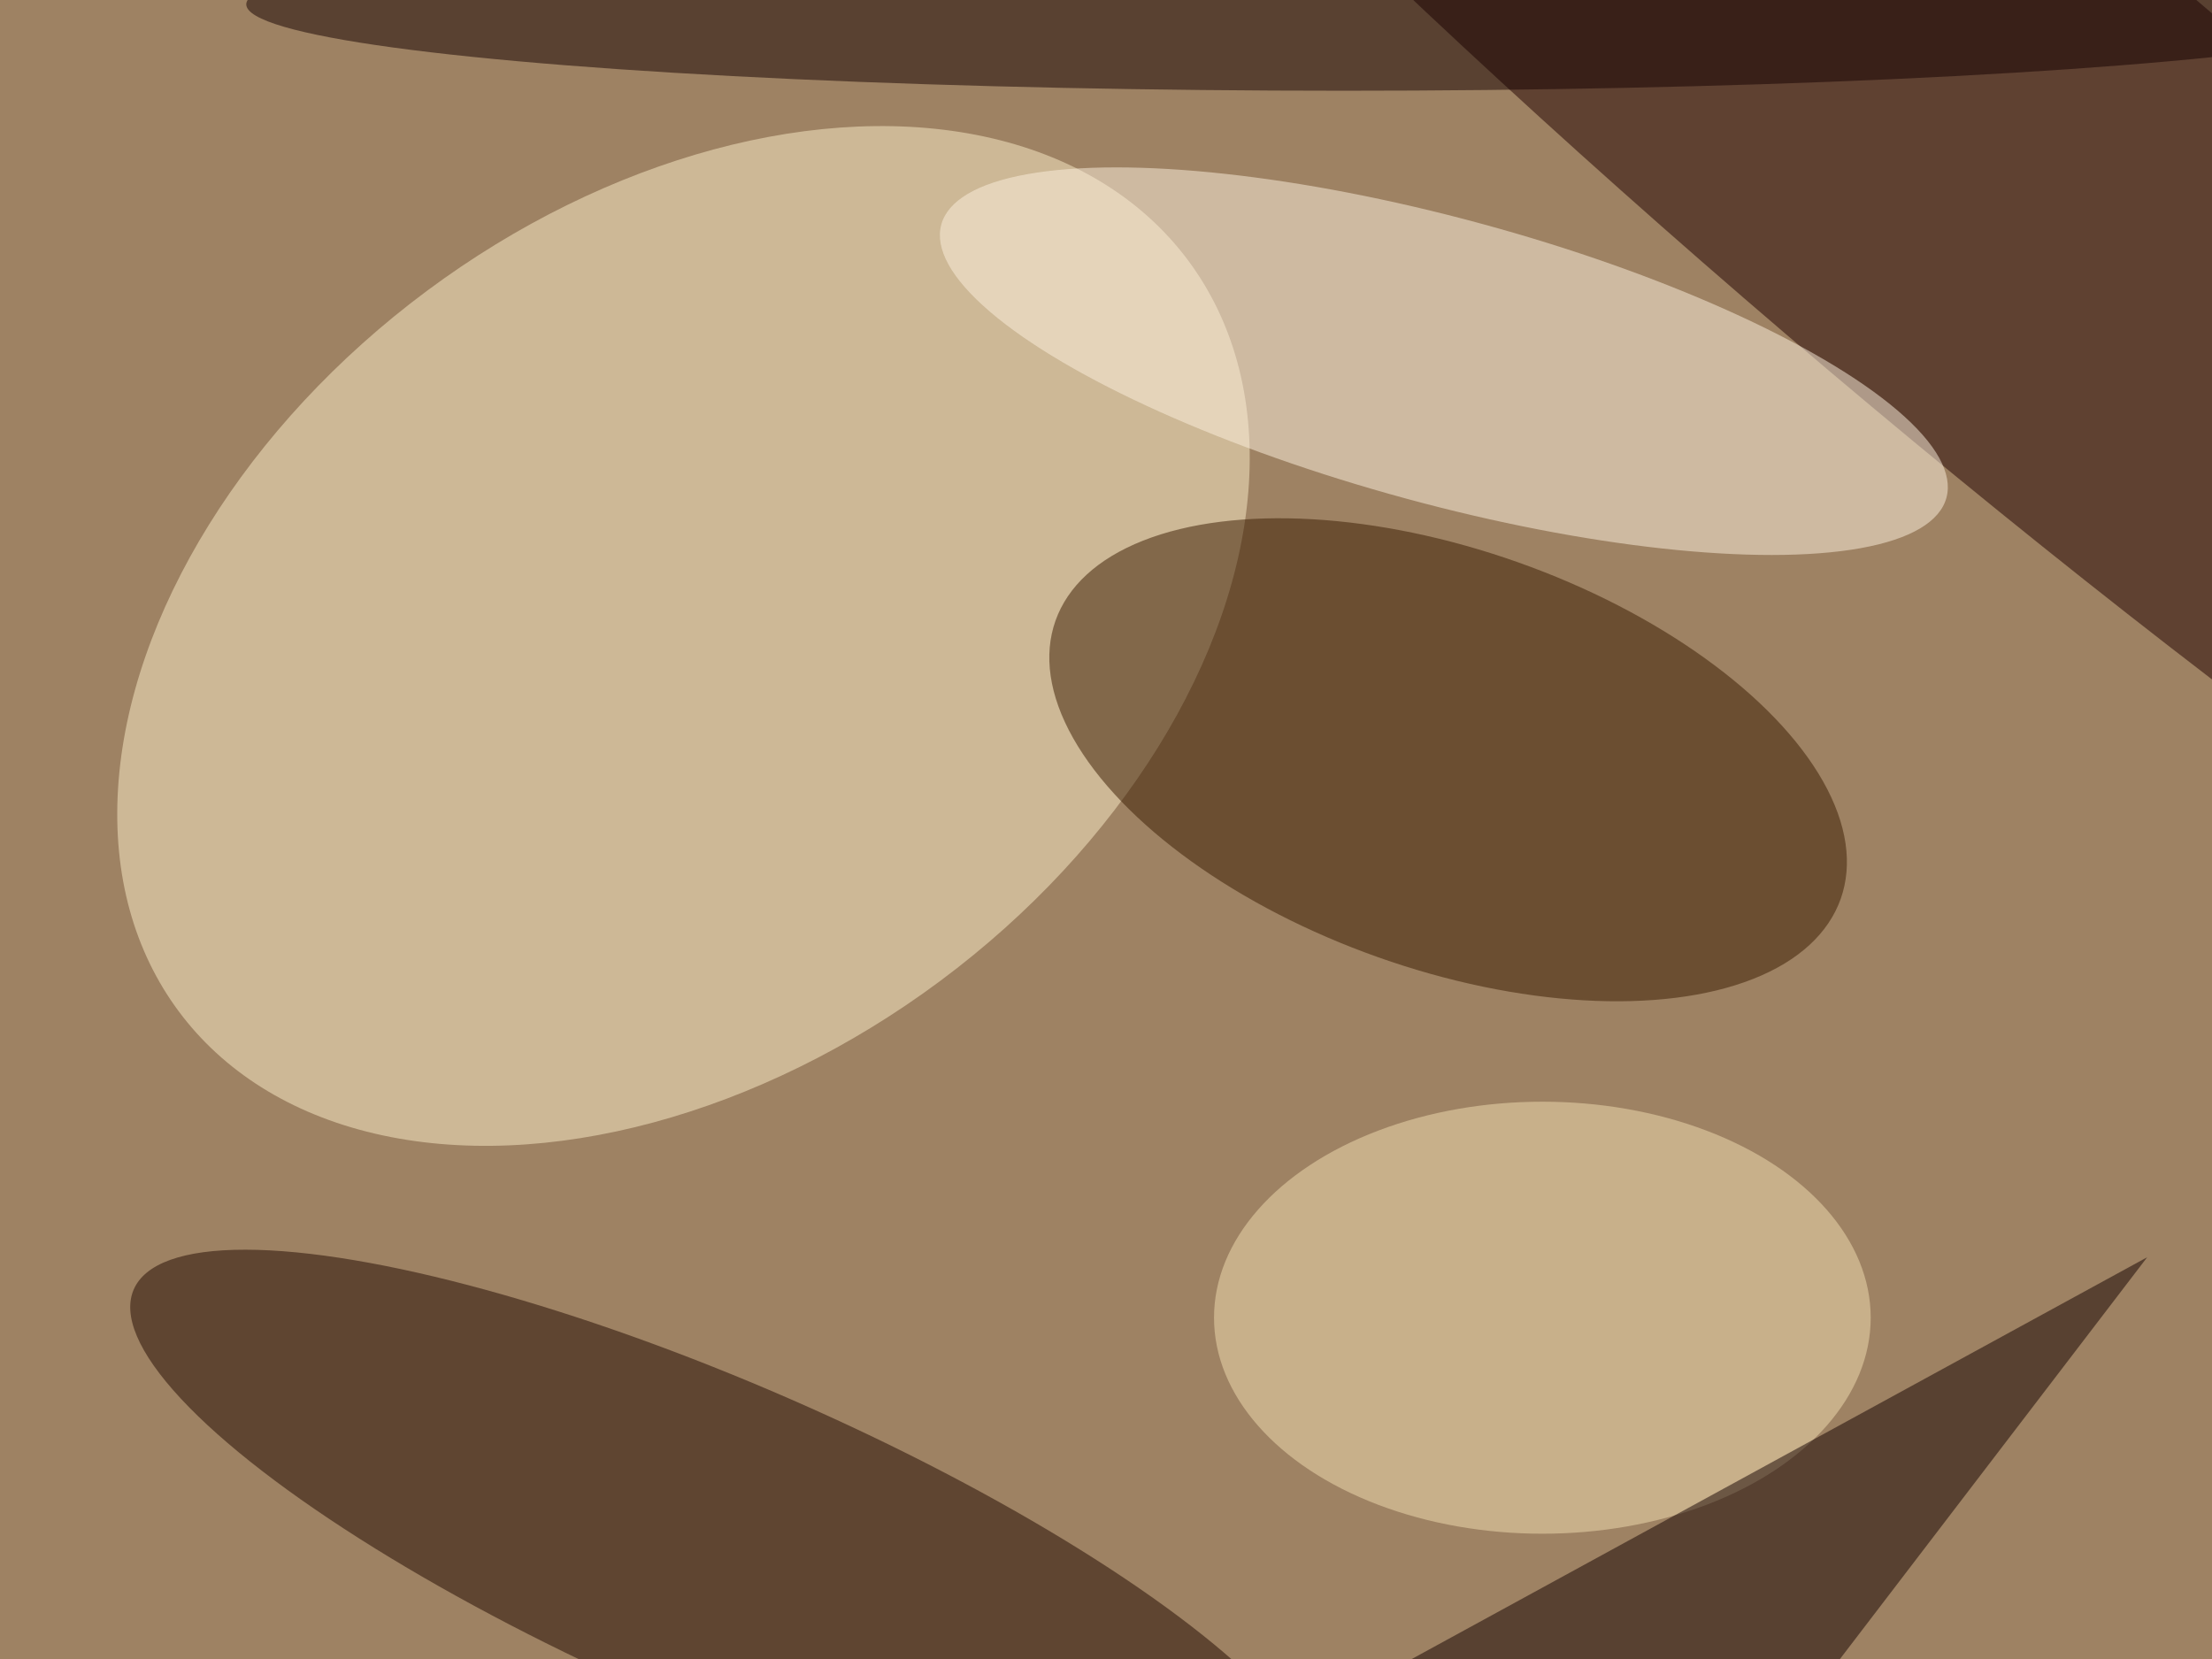 <svg xmlns="http://www.w3.org/2000/svg" viewBox="0 0 4032 3024"><filter id="b"><feGaussianBlur stdDeviation="12" /></filter><path fill="#9e8263" d="M0 0h4032v3024H0z"/><g filter="url(#b)" transform="translate(7.9 7.9) scale(15.75)" fill-opacity=".5"><ellipse fill="#fceeca" rx="1" ry="1" transform="matrix(29.699 39.935 -58.417 43.443 78.6 73.1)"/><ellipse fill="#210000" rx="1" ry="1" transform="matrix(-19.436 23 -148.058 -125.119 230.6 19.4)"/><ellipse fill="#210900" rx="1" ry="1" transform="rotate(-66.4 178.3 25.5) scale(18.785 74.828)"/><ellipse fill="#391b00" rx="1" ry="1" transform="rotate(-70.5 145.4 -74.5) scale(24.245 48.204)"/><ellipse fill="#fef3e1" rx="1" ry="1" transform="matrix(4.324 -15.915 58.165 15.803 166.6 41.3)"/><ellipse fill="#f2dfb3" cx="178" cy="152" rx="38" ry="25"/><ellipse fill="#140000" cx="155" rx="127" ry="10"/><path fill="#130000" d="M248 145l-108 59 69-8z"/></g></svg>